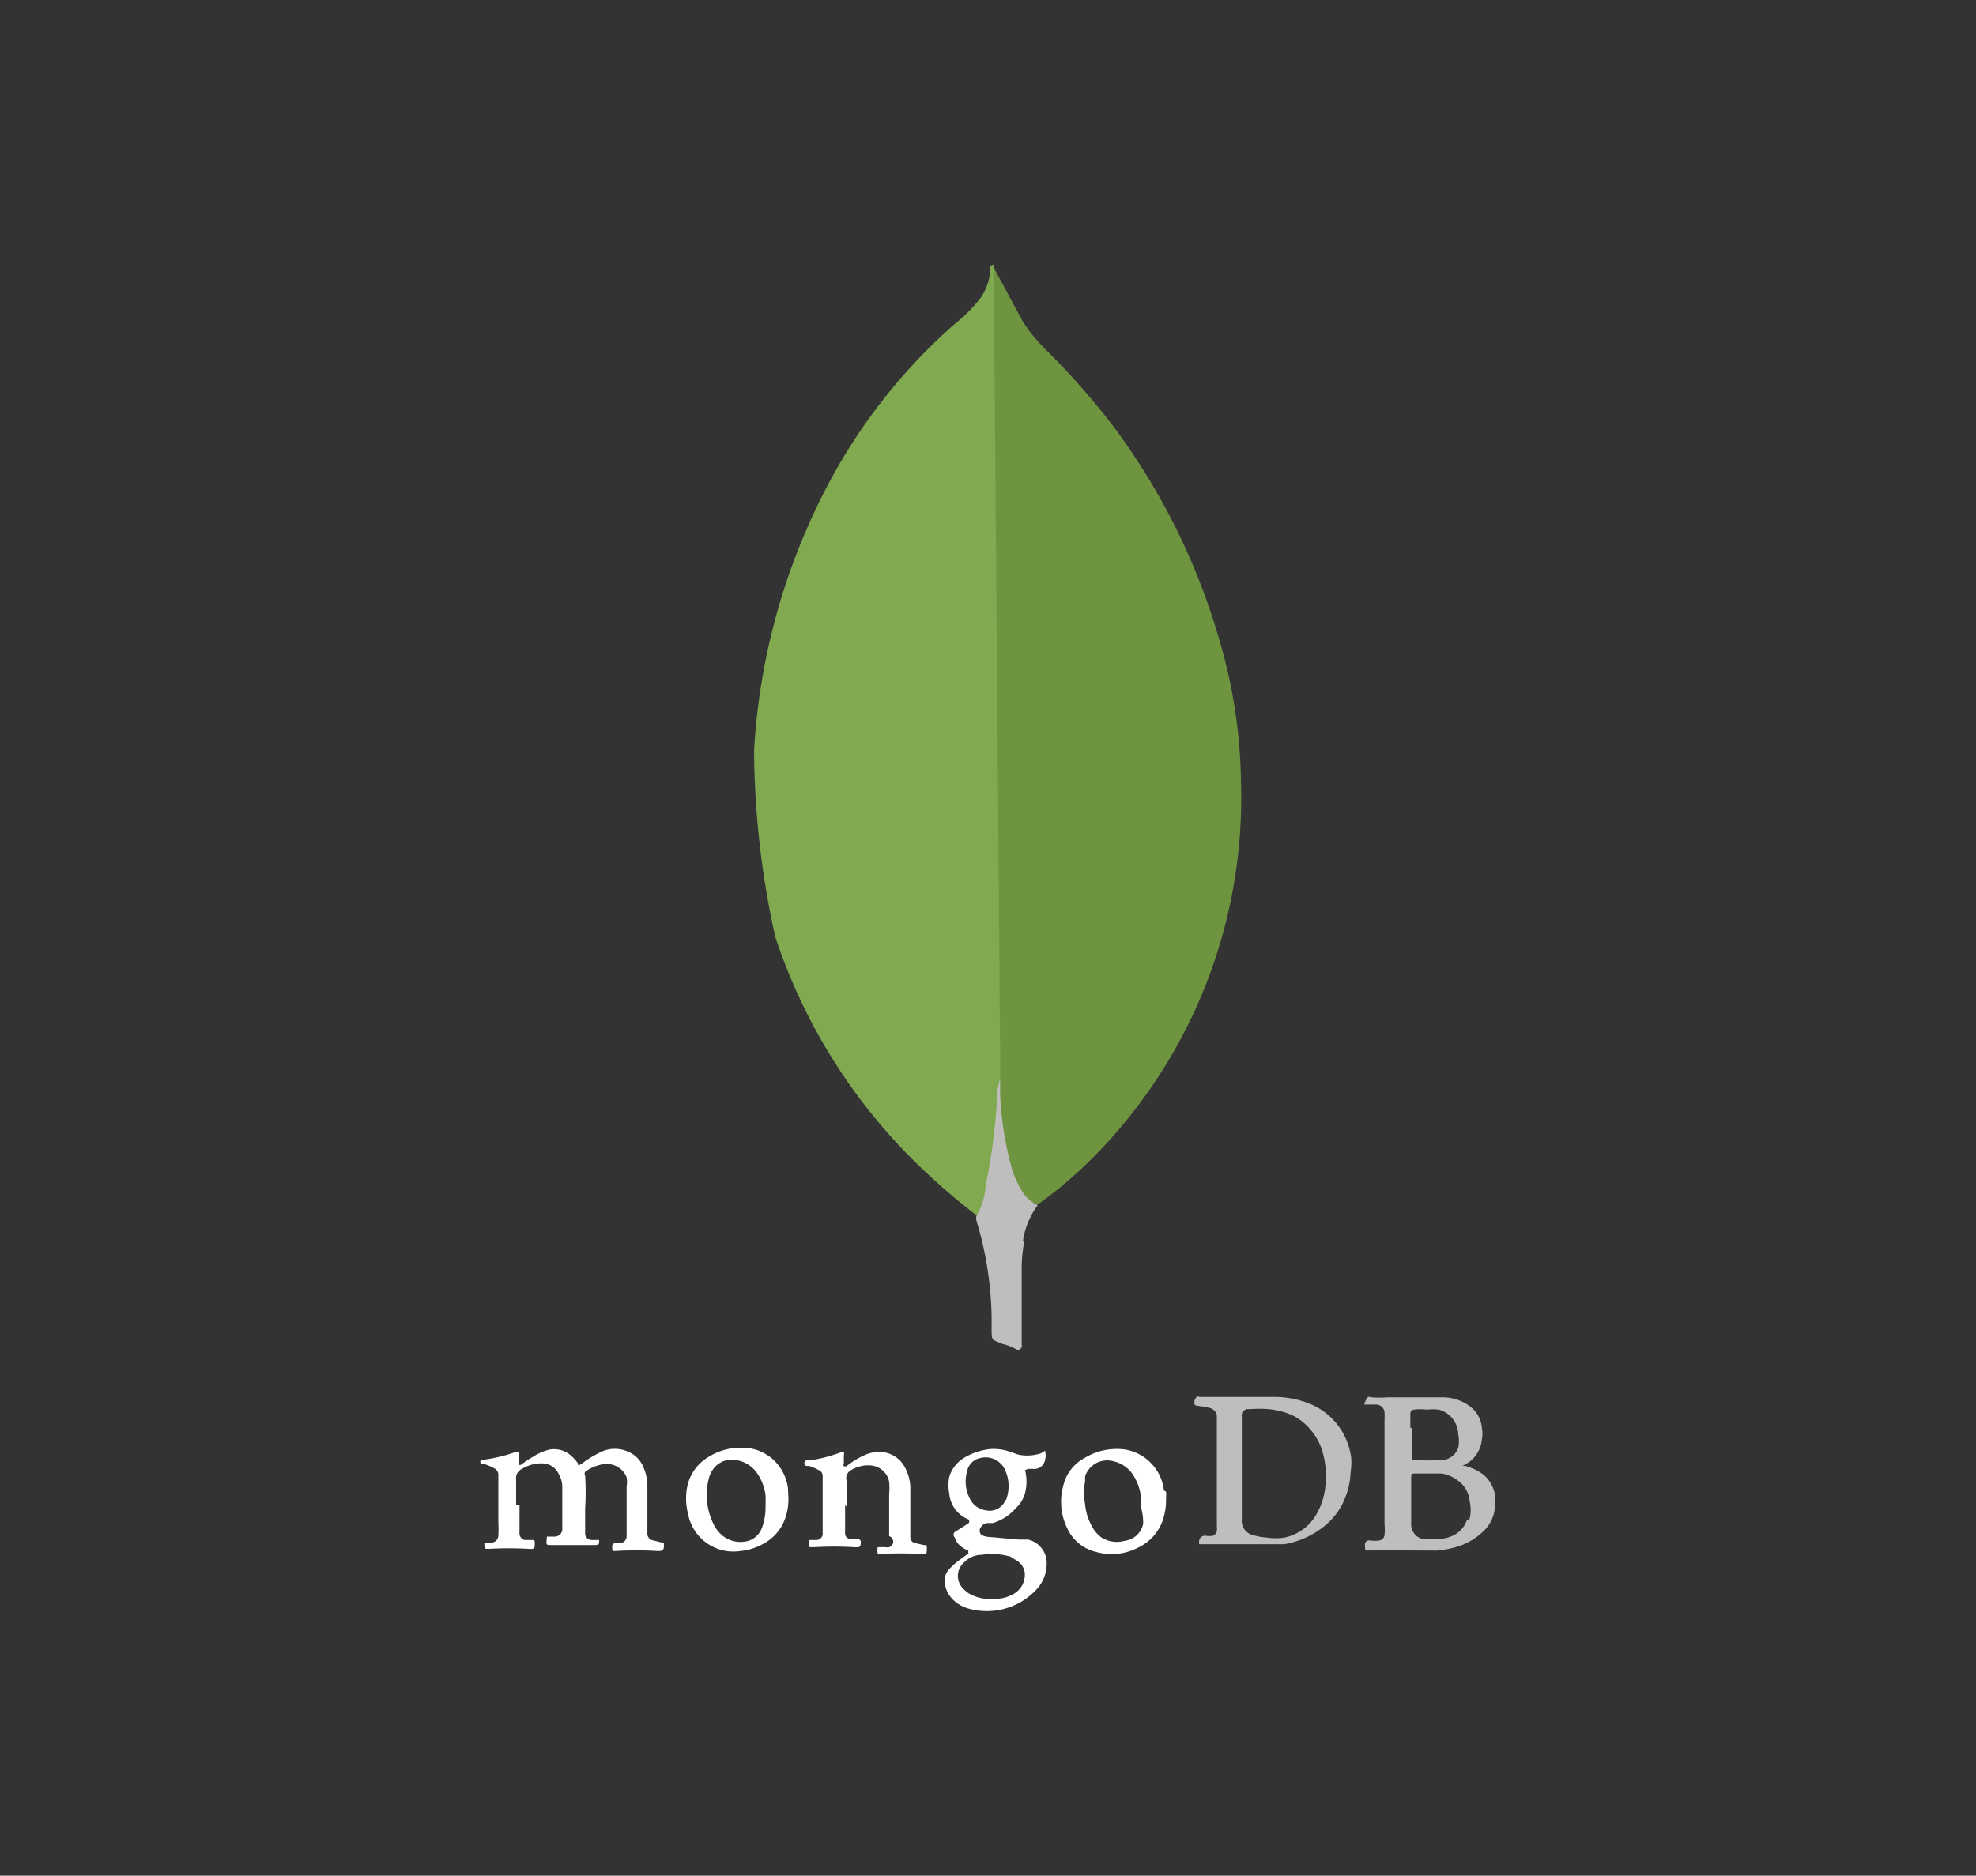 <svg id="Capa_1" data-name="Capa 1" xmlns="http://www.w3.org/2000/svg" viewBox="0 0 46.67 44.31"><rect x="0" y="0" width="46.67" height="44.31" fill="#333333" stroke="none"/><defs><style>.cls-1{fill:#6e9440;}.cls-2{fill:#80a950;}.cls-3{fill:#bfbdbd;}.cls-4{fill:#fff;}</style></defs><title>opciones</title><path class="cls-1" d="M23.47,6.32L24.16,7.6a3.87,3.87,0,0,0,.52.64,17.8,17.8,0,0,1,1.6,1.81,15.73,15.73,0,0,1,2.5,5,12.4,12.4,0,0,1,.53,3.42,12.06,12.06,0,0,1-3.52,8.9,10,10,0,0,1-1.26,1.07,0.53,0.53,0,0,1-.45-0.35,2.87,2.87,0,0,1-.35-1,4.82,4.82,0,0,1-.11-1.27v-0.2S23.39,6.42,23.47,6.32h0Z"/><path class="cls-2" d="M23.47,6.28c0-.06-0.06,0-0.08,0a1.29,1.29,0,0,1-.24.77,3.66,3.66,0,0,1-.61.61,13.35,13.35,0,0,0-3,3.82,15.31,15.31,0,0,0-1.73,6.25,20.76,20.76,0,0,0,.5,4.4,13.34,13.34,0,0,0,3.5,5.51,15.66,15.66,0,0,0,1.24,1.06,0.2,0.2,0,0,0,.17-0.2A3.72,3.72,0,0,0,23.35,28l0.28-2.09Z"/><path class="cls-3" d="M24.16,29.32a1.89,1.89,0,0,1,.35-0.85,0.88,0.88,0,0,1-.39-0.36,2.56,2.56,0,0,1-.21-0.46,8,8,0,0,1-.29-1.8V25.49a1.76,1.76,0,0,0-.08.6A13.85,13.85,0,0,1,23.28,28a1.66,1.66,0,0,1-.22.73,0.27,0.27,0,0,0,0,.1,8.29,8.29,0,0,1,.36,2.26v0.28c0,0.33,0,.26.26,0.38a1.22,1.22,0,0,1,.35.14,0.1,0.1,0,0,0,.1-0.13l0-.46V30a3.42,3.42,0,0,1,.06-0.66h0Z"/><path class="cls-4" d="M12.27,35.55v0.62a0.4,0.4,0,0,0,0,.07,0.16,0.16,0,0,0,.12.14l0.19,0a0.05,0.05,0,0,1,.05.06c0,0.14,0,.16-0.14.15a8.09,8.09,0,0,0-.94,0h0c-0.1,0-.11,0-0.11-0.1s0,0,0-.05a0,0,0,0,1,0,0l0.19,0a0.17,0.17,0,0,0,.14-0.16,2.33,2.33,0,0,0,0-.29V34.85a0.17,0.17,0,0,0-.09-0.16,1.21,1.21,0,0,0-.23-0.1l-0.07,0a0.06,0.06,0,0,1,0-.11l0.07,0a3.73,3.73,0,0,0,.73-0.18s0.06,0,.07,0a0.33,0.33,0,0,1,0,.09,1.13,1.13,0,0,0,0,.16,0.06,0.06,0,0,0,0,.05,0.06,0.06,0,0,0,.06,0,2.16,2.16,0,0,1,.27-0.18A1.26,1.26,0,0,1,13,34.24a0.61,0.61,0,0,1,.49.15,1,1,0,0,1,.16.18c0,0.06,0,.06.1,0a2.47,2.47,0,0,1,.49-0.29,0.76,0.76,0,0,1,.56,0,0.67,0.67,0,0,1,.4.39,1.1,1.1,0,0,1,.09.46v1.09a0.16,0.16,0,0,0,.1.16l0.24,0.06c0.05,0,.05,0,0.05.07s0,0.14-.15.13a8.45,8.45,0,0,0-1,0c-0.07,0-.07,0-0.07-0.06v0c0-.11,0-0.11.1-0.13l0.11,0a0.16,0.16,0,0,0,.13-0.16V35.11a0.6,0.6,0,0,0,0-.21,0.5,0.5,0,0,0-.54-0.31,0.93,0.93,0,0,0-.44.18,0.09,0.09,0,0,0,0,.09,6.34,6.34,0,0,1,0,.78V36.2a0.16,0.16,0,0,0,.14.18l0.19,0a0,0,0,0,1,0,0v0c0,0.11,0,.12-0.13.12-0.33,0-.65,0-1,0-0.11,0-.12,0-0.11-0.12s0-.07.07-0.08l0.13,0a0.18,0.18,0,0,0,.17-0.2V35.1a0.64,0.64,0,0,0-.09-0.29,0.43,0.43,0,0,0-.38-0.24,0.86,0.86,0,0,0-.48.13,0.24,0.24,0,0,0-.14.25v0.6h0Zm7.69,0v0.57a1.11,1.11,0,0,0,0,.12,0.12,0.12,0,0,0,.1.11l0.22,0a0,0,0,0,1,.05.05v0c0,0.14,0,.16-0.16.15a7.86,7.86,0,0,0-.93,0H19.12a0,0,0,0,1,0,0,0.42,0.42,0,0,1,0-.17,0,0,0,0,1,0,0l0.17,0a0.15,0.15,0,0,0,.14-0.17V34.88a0.15,0.15,0,0,0-.09-0.15,1.5,1.5,0,0,0-.23-0.1l-0.07,0a0.07,0.07,0,0,1,0-.13,0.14,0.14,0,0,1,.08,0,3.46,3.46,0,0,0,.76-0.2,0,0,0,0,1,.05,0,0.14,0.14,0,0,1,0,.08v0.19a0.08,0.08,0,0,0,0,.07s0,0,.06,0a1.78,1.78,0,0,1,.4-0.25,0.81,0.81,0,0,1,.4-0.09,0.68,0.68,0,0,1,.6.4,1.06,1.06,0,0,1,.11.41v1.2a0.14,0.14,0,0,0,.1.14l0.22,0.05c0.07,0,.07,0,0.07.08v0c0,0.14,0,.14-0.16.13a8.63,8.63,0,0,0-.91,0H20.73a0,0,0,0,1,0,0,0.46,0.46,0,0,1,0-.16,0,0,0,0,1,0,0l0.19,0A0.13,0.13,0,0,0,21,36.29v-1A1.41,1.41,0,0,0,21,35a0.48,0.48,0,0,0-.42-0.38,0.77,0.77,0,0,0-.51.13A0.22,0.22,0,0,0,20,35V35.6s0,0,0,0h0Z"/><path class="cls-3" d="M31.91,34.42a1.6,1.6,0,0,0-.35-0.8,1.57,1.57,0,0,0-.63-0.46A2.26,2.26,0,0,0,30.12,33c-0.11,0-1.67,0-1.79,0a0.06,0.06,0,0,0-.07,0,0.42,0.42,0,0,0-.05.09c0,0.11,0,.1.07,0.12a2.29,2.29,0,0,1,.29.05,0.23,0.23,0,0,1,.17.17s0,1.48,0,2.15l0,0.48a0.41,0.41,0,0,1,0,.11,0.17,0.17,0,0,1-.09.11,0.5,0.5,0,0,1-.17,0,0.14,0.14,0,0,0-.16.14v0c0,0.05,0,.06,0,0.06H30l0.33,0a2.05,2.05,0,0,0,1-.47,1.64,1.64,0,0,0,.39-0.51,1.83,1.83,0,0,0,.18-0.73,1.38,1.38,0,0,0,0-.44h0ZM31.31,35a1.62,1.62,0,0,1-.2.74,1.13,1.13,0,0,1-.76.58,1.34,1.34,0,0,1-.45,0,1.36,1.36,0,0,1-.32-0.06,0.34,0.34,0,0,1-.25-0.36V33.47a0.15,0.15,0,0,1,.17-0.18,2.93,2.93,0,0,1,.48,0,1.84,1.84,0,0,1,.49.12,1.18,1.18,0,0,1,.32.2,1.42,1.42,0,0,1,.45.7,2,2,0,0,1,.07.68h0Zm4,0.4a0.36,0.36,0,0,0,0-.07A0.78,0.78,0,0,0,35,34.81a1.29,1.29,0,0,0-.39-0.18l-0.07,0a0,0,0,0,1,0,0,1,1,0,0,0,.23-0.15A0.76,0.76,0,0,0,35,34a0.68,0.68,0,0,0,0-.26,0.7,0.7,0,0,0-.3-0.53,1.07,1.07,0,0,0-.64-0.2H32.76a2.61,2.61,0,0,1-.38,0,0.07,0.07,0,0,0-.08,0,0.58,0.58,0,0,0-.08.17,0,0,0,0,0,0,0l0.28,0a0.2,0.2,0,0,1,.2.18,1.9,1.9,0,0,1,0,.2V36a1.36,1.36,0,0,1,0,.27,0.15,0.15,0,0,1-.11.12,0.83,0.83,0,0,1-.24,0,0.1,0.1,0,0,0-.11.07,0.58,0.58,0,0,0,0,.11s0,0.07.05,0.06,1.38,0,1.64,0a2.39,2.39,0,0,0,.45-0.08,1.54,1.54,0,0,0,.68-0.4,0.87,0.87,0,0,0,.25-0.59,0.74,0.74,0,0,0,0-.16h0Zm-2-1.67V33.4a0.09,0.09,0,0,1,.09-0.1,1.16,1.16,0,0,1,.29,0,1.43,1.43,0,0,1,.29,0,0.61,0.61,0,0,1,.4.33,0.59,0.59,0,0,1,.06.25,0.79,0.79,0,0,1,0,.33,0.45,0.45,0,0,1-.34.28,5.65,5.65,0,0,1-.68,0c-0.06,0-.07,0-0.07-0.07V34.09a2.67,2.67,0,0,1,0-.36h0Zm1.33,2.19a0.63,0.63,0,0,1-.38.38,0.71,0.71,0,0,1-.3.05,2.37,2.37,0,0,1-.38,0A0.35,0.35,0,0,1,33.33,36c0-.21,0-0.42,0-0.57V34.9c0-.07,0-0.09.08-0.09h0.38l0.26,0a0.88,0.88,0,0,1,.48.25,0.67,0.67,0,0,1,.18.4,0.91,0.91,0,0,1,0,.42h0Z"/><path class="cls-4" d="M24.28,34.7l0.11,0a0.26,0.26,0,0,0,.29-0.2,0.42,0.42,0,0,0,0-.23,0.08,0.08,0,0,0,0,0,0.39,0.39,0,0,1-.2.09,1,1,0,0,1-.44,0l-0.2-.07a1.2,1.2,0,0,0-.43-0.06,1.5,1.5,0,0,0-.59.18,0.8,0.8,0,0,0-.4.48,1,1,0,0,0,0,.39,0.72,0.72,0,0,0,.47.62l0,0s0,0,0,.07l-0.1.07-0.24.15a0.09,0.09,0,0,0,0,.13,0.43,0.43,0,0,0,.13.2,0.66,0.66,0,0,0,.19.11s0,0,0,.07l-0.23.17a1.33,1.33,0,0,0-.22.2,0.4,0.4,0,0,0-.1.37,0.68,0.68,0,0,0,.21.37,0.86,0.86,0,0,0,.38.2,1.6,1.6,0,0,0,1.55-.44,0.89,0.89,0,0,0,.26-0.6,0.57,0.57,0,0,0-.44-0.6l-0.22,0-0.67-.06a0.46,0.46,0,0,1-.21-0.05,0.14,0.14,0,0,1,0-.2,0.19,0.19,0,0,1,.14-0.08h0.13A1.18,1.18,0,0,0,24,35.62a0.73,0.73,0,0,0,.21-0.35,1.09,1.09,0,0,0,0-.54s0,0,0,0h0Zm-1,2h0.07a2.35,2.35,0,0,1,.51.07L24,36.86a0.39,0.39,0,0,1,.2.41,0.52,0.52,0,0,1-.29.4,0.88,0.88,0,0,1-.35.1H23.47A1,1,0,0,1,23,37.7a0.64,0.64,0,0,1-.24-0.16,0.42,0.42,0,0,1,0-.62,0.59,0.59,0,0,1,.46-0.19h0Zm0.47-1.27a0.4,0.4,0,0,1-.46.25,0.49,0.49,0,0,1-.38-0.27,0.88,0.88,0,0,1-.07-0.65,0.4,0.4,0,0,1,.33-0.32,0.5,0.5,0,0,1,.56.27,0.89,0.89,0,0,1,.09.44,0.93,0.93,0,0,1-.06.29h0Zm-5.14-.28a1.13,1.13,0,0,0-.27-0.59,1.08,1.08,0,0,0-.83-0.36,1.43,1.43,0,0,0-.78.22,1.07,1.07,0,0,0-.48.62,1.42,1.42,0,0,0,0,.72,1.09,1.09,0,0,0,1.24.88,1.35,1.35,0,0,0,.5-0.15A1.11,1.11,0,0,0,18.49,36a1.33,1.33,0,0,0,.13-0.63ZM18,36.08a0.5,0.5,0,0,1-.42.34,0.68,0.68,0,0,1-.5-0.13A0.85,0.85,0,0,1,16.85,36a1.56,1.56,0,0,1-.11-1.07,0.61,0.61,0,0,1,.17-0.3,0.55,0.55,0,0,1,.52-0.13,0.74,0.74,0,0,1,.45.3,1.17,1.17,0,0,1,.2.52,2.36,2.36,0,0,1,0,.25,1.36,1.36,0,0,1-.08.51h0Zm9.49-.87a1.1,1.1,0,0,0-.29-0.63,1.09,1.09,0,0,0-.82-0.35,1.45,1.45,0,0,0-.76.21,1,1,0,0,0-.51.67,1.42,1.42,0,0,0,.1,1,1,1,0,0,0,.67.55,1.34,1.34,0,0,0,1-.1,1.12,1.12,0,0,0,.57-0.61,1.5,1.5,0,0,0,.09-0.54,1.15,1.15,0,0,0,0-.17h0ZM27,36a0.51,0.51,0,0,1-.44.4A0.67,0.67,0,0,1,26,36.31,0.83,0.83,0,0,1,25.76,36a1.25,1.25,0,0,1-.13-0.45,1.56,1.56,0,0,1,0-.57,0.57,0.57,0,0,1,0-.11,0.55,0.55,0,0,1,.67-0.35,0.75,0.75,0,0,1,.46.32,1.21,1.21,0,0,1,.19.54,1.12,1.12,0,0,1,0,.23A1.37,1.37,0,0,1,27,36h0Z"/></svg>